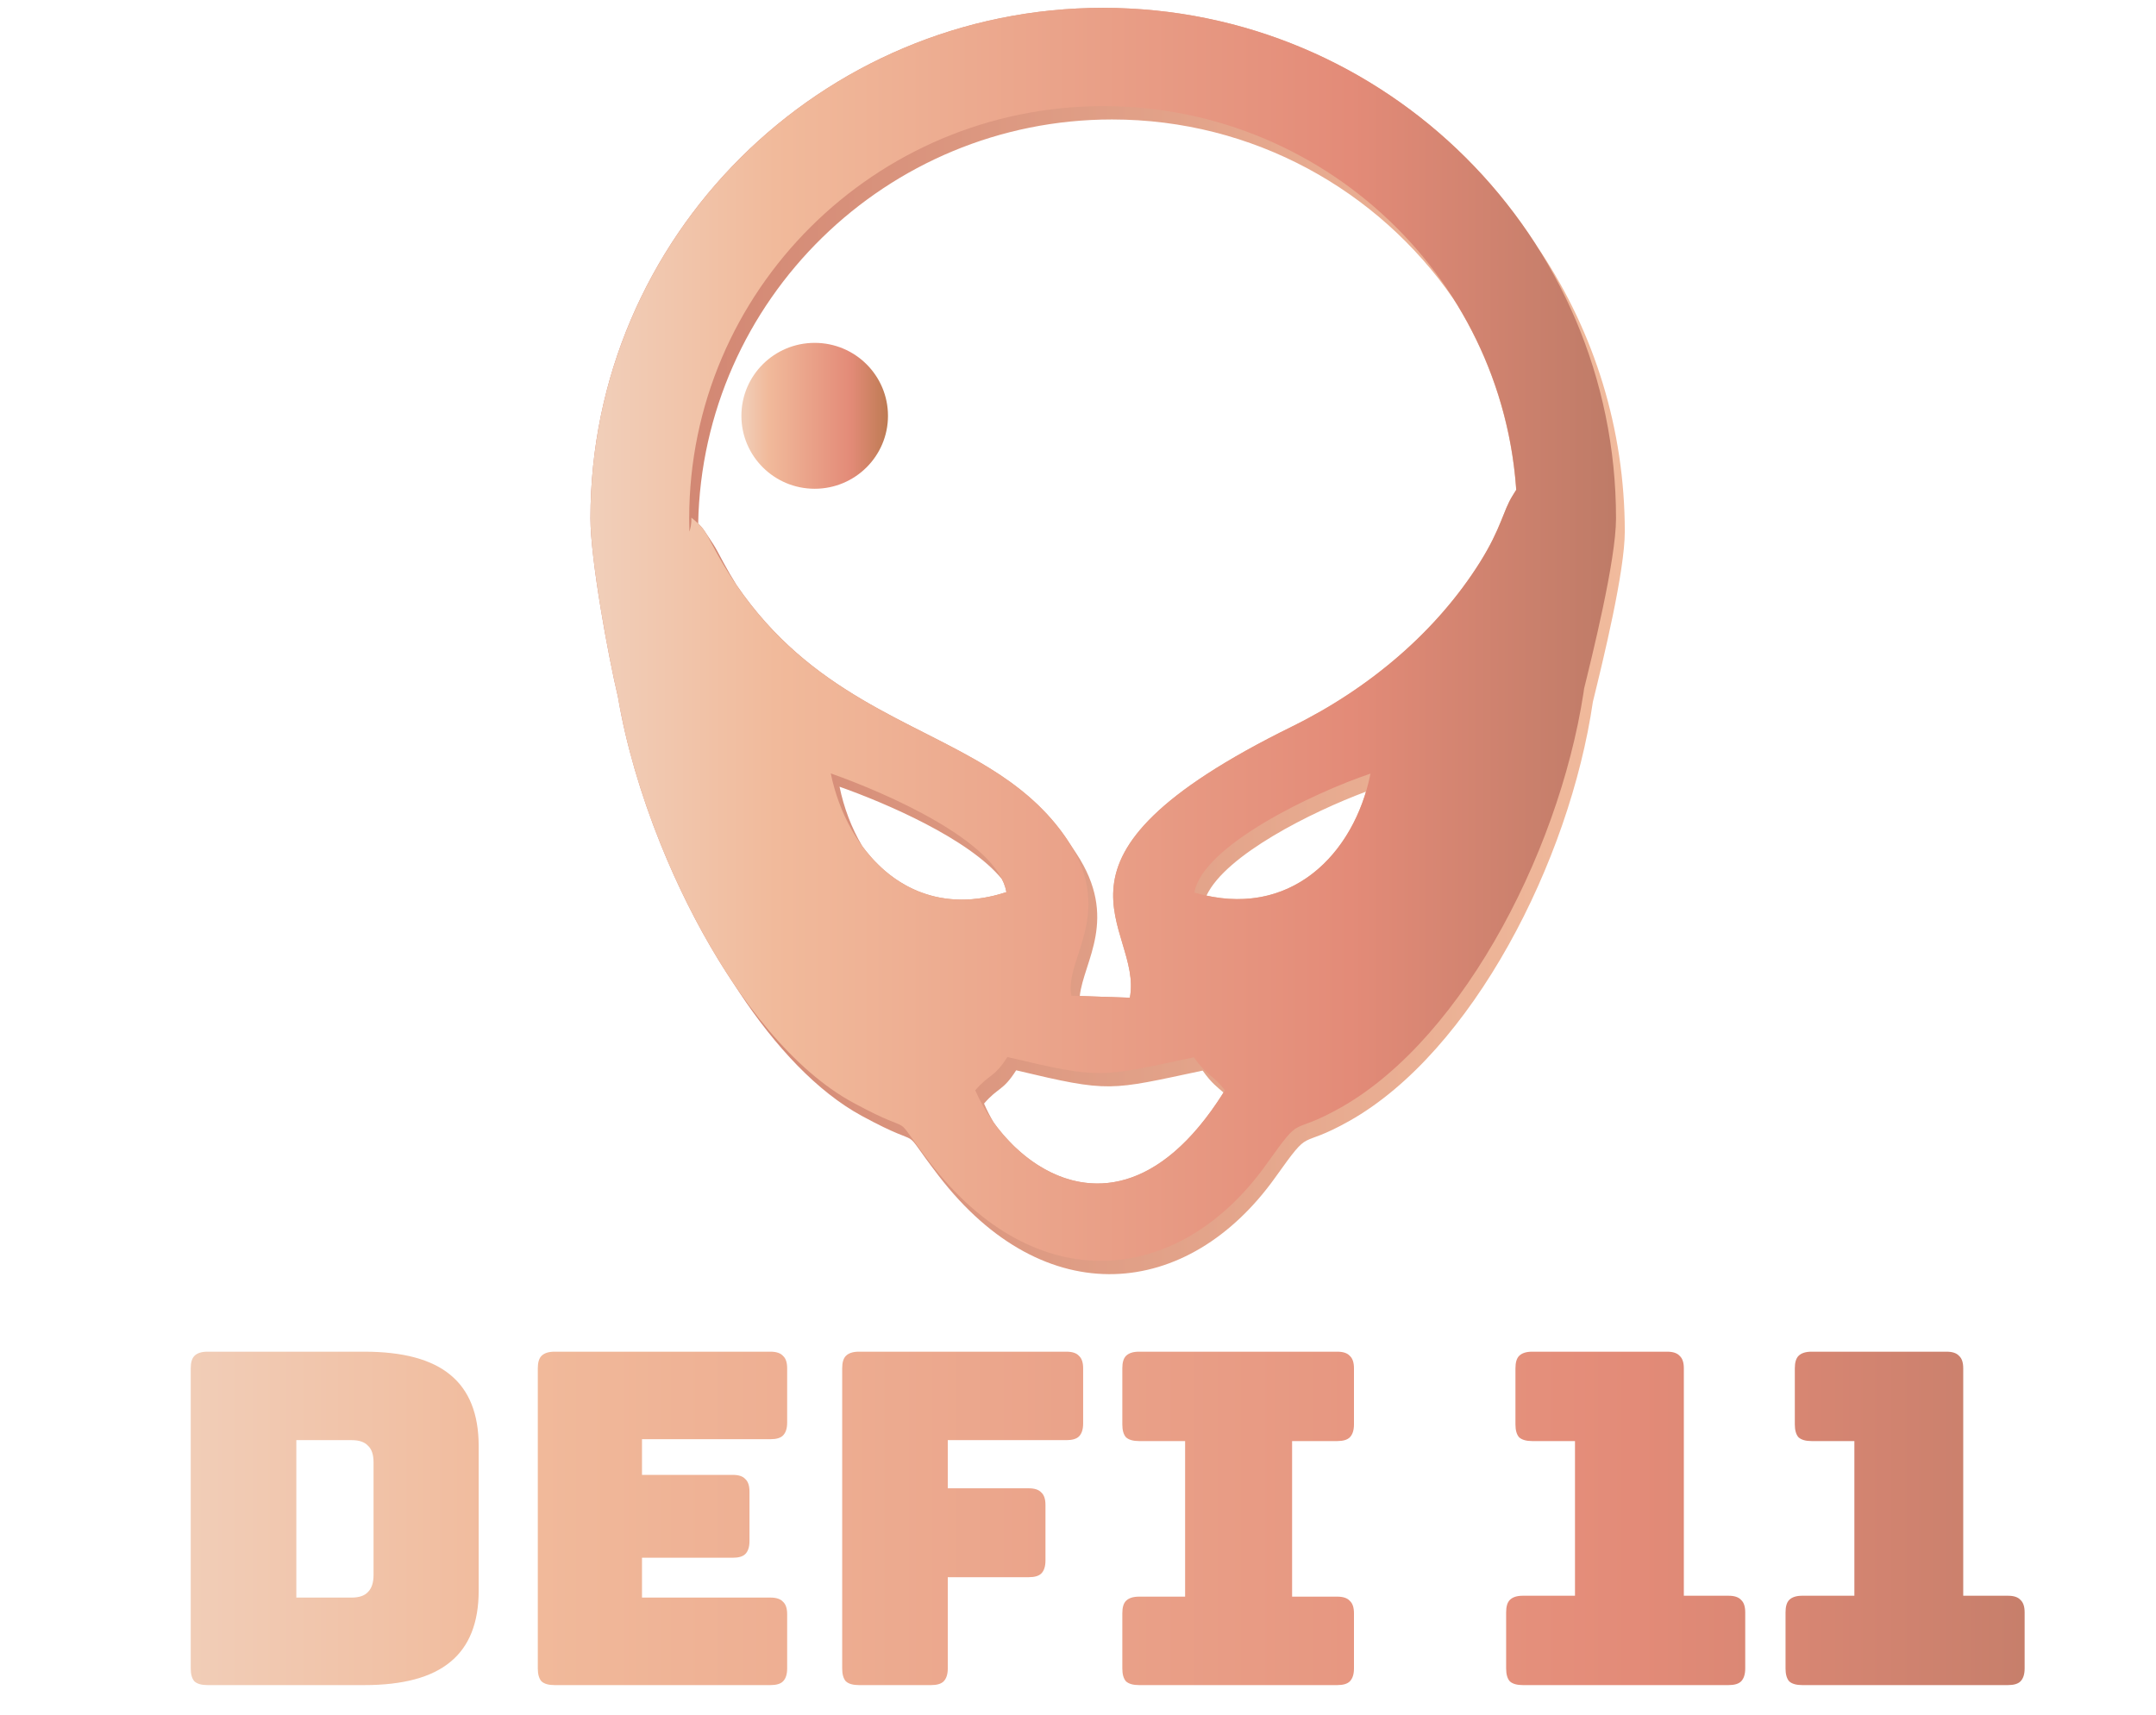 <svg width="88" height="70" viewBox="0 0 88 70" fill="none" xmlns="http://www.w3.org/2000/svg">
<path fill-rule="evenodd" clip-rule="evenodd" d="M45.03 0.32C33.489 0.32 24.1 9.668 24.1 21.159C24.1 22.817 24.818 26.753 25.224 28.456C25.54 30.34 26.143 32.416 26.963 34.456C26.967 34.464 26.97 34.472 26.973 34.48C27.135 34.883 27.306 35.284 27.484 35.681C27.485 35.685 27.487 35.688 27.488 35.691C27.575 35.884 27.664 36.077 27.755 36.269C27.762 36.285 27.77 36.301 27.778 36.318C27.958 36.698 28.145 37.074 28.339 37.445C28.348 37.462 28.357 37.479 28.366 37.496C28.46 37.675 28.555 37.852 28.652 38.029C28.665 38.052 28.678 38.075 28.691 38.098C28.886 38.451 29.087 38.797 29.294 39.137C29.311 39.164 29.327 39.192 29.344 39.219C29.443 39.381 29.544 39.541 29.645 39.699C29.663 39.727 29.682 39.755 29.7 39.783C29.738 39.842 29.775 39.9 29.813 39.957L30.171 40.5C31.643 42.731 33.356 44.566 35.172 45.553C38.018 47.101 36.541 45.69 38.311 47.998C42.645 53.639 48.505 53.044 52.056 48.062C53.587 45.914 52.91 46.98 55.077 45.761C60.077 42.943 64.063 35.177 65.016 28.649C65.444 26.913 66.318 23.323 66.318 21.702C66.318 17.492 65.058 13.569 62.892 10.289L62.534 9.746C62.5 9.694 62.465 9.644 62.43 9.593C62.394 9.539 62.357 9.485 62.32 9.431C61.979 8.935 61.617 8.454 61.236 7.99C61.199 7.945 61.162 7.899 61.124 7.854C60.933 7.625 60.737 7.399 60.536 7.178C60.514 7.154 60.491 7.131 60.469 7.107C60.278 6.898 60.081 6.693 59.881 6.492C59.851 6.463 59.822 6.432 59.792 6.403C59.578 6.19 59.358 5.982 59.134 5.778C59.101 5.748 59.068 5.719 59.035 5.689C58.81 5.487 58.581 5.289 58.348 5.096C58.343 5.092 58.338 5.088 58.333 5.084C58.093 4.886 57.847 4.695 57.598 4.508C57.562 4.481 57.526 4.454 57.49 4.428C56.986 4.055 56.466 3.705 55.929 3.378C55.899 3.359 55.868 3.34 55.837 3.321C55.567 3.158 55.292 3.001 55.014 2.849C54.999 2.841 54.983 2.833 54.968 2.825C54.69 2.675 54.408 2.531 54.123 2.393C54.11 2.387 54.098 2.381 54.085 2.375C53.795 2.236 53.501 2.104 53.204 1.978C53.177 1.966 53.15 1.955 53.123 1.944C52.526 1.693 51.915 1.47 51.291 1.275C51.264 1.267 51.236 1.258 51.208 1.249C50.576 1.054 49.931 0.889 49.276 0.754C49.259 0.75 49.242 0.746 49.225 0.743C48.894 0.675 48.561 0.616 48.225 0.565C48.215 0.563 48.206 0.562 48.196 0.56C47.519 0.457 46.831 0.388 46.135 0.352C46.114 0.35 46.094 0.35 46.073 0.349C45.728 0.331 45.38 0.32 45.031 0.32L45.03 0.32ZM62.912 10.342C62.834 10.214 62.751 10.091 62.67 9.965C62.696 10.003 62.722 10.039 62.748 10.076C62.803 10.164 62.858 10.253 62.912 10.342ZM59.309 12.182C59.37 12.279 59.433 12.373 59.493 12.471C59.506 12.493 59.519 12.515 59.532 12.537C59.651 12.735 59.767 12.936 59.878 13.14C59.893 13.166 59.907 13.193 59.921 13.219C60.029 13.42 60.134 13.623 60.234 13.828C60.248 13.858 60.263 13.888 60.277 13.918C60.375 14.122 60.469 14.327 60.559 14.535C60.573 14.568 60.587 14.6 60.6 14.633C60.688 14.84 60.772 15.049 60.852 15.261C60.865 15.295 60.877 15.329 60.89 15.364C60.968 15.575 61.042 15.788 61.112 16.003C61.123 16.038 61.135 16.073 61.146 16.109C61.214 16.324 61.278 16.542 61.338 16.761C61.347 16.797 61.357 16.833 61.367 16.869C61.425 17.089 61.479 17.311 61.528 17.534C61.536 17.57 61.545 17.606 61.552 17.642C61.601 17.867 61.644 18.094 61.683 18.321C61.689 18.358 61.696 18.394 61.702 18.43C61.739 18.659 61.772 18.89 61.8 19.122C61.805 19.164 61.81 19.205 61.815 19.247C61.842 19.475 61.862 19.704 61.879 19.935C61.881 19.957 61.883 19.979 61.884 20.001C61.853 20.049 61.81 20.119 61.737 20.237C61.347 20.863 61.28 21.553 60.413 22.943C58.648 25.761 55.917 28.093 52.741 29.657C41.59 35.145 46.678 37.81 46.116 40.732L44.073 40.66C44.223 39.248 45.684 37.497 43.929 34.837L43.57 34.294C43.422 34.069 43.251 33.838 43.054 33.6C42.948 33.472 42.839 33.349 42.728 33.228C42.71 33.209 42.691 33.191 42.673 33.172C42.579 33.073 42.484 32.975 42.387 32.881C42.36 32.854 42.331 32.829 42.304 32.803C42.213 32.718 42.122 32.634 42.029 32.553C41.999 32.526 41.969 32.501 41.939 32.476C41.845 32.396 41.751 32.317 41.655 32.241C41.626 32.218 41.596 32.196 41.567 32.173C41.467 32.095 41.365 32.018 41.263 31.943C41.238 31.925 41.213 31.908 41.188 31.89C41.077 31.811 40.964 31.732 40.85 31.656C40.834 31.645 40.817 31.634 40.801 31.623C40.673 31.538 40.544 31.455 40.412 31.374L40.408 31.371C37.209 29.385 33.1 28.325 30.067 23.889C30.065 23.886 30.063 23.882 30.06 23.879C29.877 23.586 29.699 23.279 29.525 22.957C29.33 22.598 29.228 22.391 29.12 22.228L28.762 21.685L28.76 21.682C28.686 21.57 28.609 21.479 28.497 21.373C28.675 12.246 36.182 4.877 45.389 4.877C51.16 4.877 56.26 7.774 59.308 12.182L59.309 12.182ZM40.896 35.89C40.919 35.936 40.941 35.982 40.961 36.028C40.963 36.034 40.966 36.039 40.968 36.045C40.992 36.102 41.012 36.159 41.029 36.216C41.032 36.225 41.034 36.233 41.037 36.242C41.053 36.296 41.065 36.351 41.075 36.406C41.076 36.411 41.077 36.415 41.078 36.42C41 36.446 40.923 36.469 40.846 36.491C40.841 36.493 40.837 36.494 40.832 36.495C40.755 36.517 40.678 36.538 40.602 36.556C40.595 36.558 40.588 36.56 40.581 36.562C40.434 36.597 40.289 36.627 40.147 36.651C40.139 36.652 40.131 36.653 40.123 36.655C40.051 36.666 39.98 36.677 39.909 36.685C39.898 36.687 39.888 36.688 39.878 36.689C39.742 36.705 39.609 36.716 39.478 36.721C39.468 36.722 39.458 36.722 39.447 36.723C39.38 36.725 39.313 36.727 39.247 36.727C39.234 36.726 39.222 36.726 39.209 36.726C39.084 36.725 38.961 36.719 38.84 36.709C38.828 36.708 38.816 36.707 38.804 36.706C38.742 36.7 38.679 36.693 38.617 36.685C38.603 36.683 38.589 36.681 38.575 36.679C38.459 36.663 38.345 36.642 38.233 36.618C38.221 36.615 38.208 36.612 38.196 36.61C38.137 36.596 38.079 36.582 38.021 36.566C38.006 36.563 37.992 36.558 37.977 36.554C37.869 36.524 37.764 36.491 37.66 36.453C37.647 36.449 37.634 36.445 37.622 36.44C37.567 36.42 37.513 36.399 37.459 36.377C37.444 36.37 37.429 36.364 37.415 36.358C37.315 36.316 37.217 36.27 37.121 36.221C37.109 36.215 37.096 36.209 37.083 36.203C37.032 36.176 36.982 36.149 36.933 36.121C36.918 36.113 36.903 36.104 36.889 36.095C36.797 36.042 36.707 35.987 36.62 35.928C36.607 35.92 36.594 35.911 36.581 35.903C36.535 35.871 36.489 35.839 36.443 35.805C36.428 35.794 36.413 35.783 36.399 35.772C36.316 35.711 36.236 35.647 36.157 35.58C36.143 35.569 36.13 35.558 36.116 35.546C36.074 35.51 36.033 35.473 35.992 35.436C35.976 35.421 35.961 35.407 35.945 35.392C35.873 35.325 35.803 35.256 35.735 35.185C35.719 35.169 35.704 35.154 35.689 35.138C35.652 35.099 35.616 35.059 35.58 35.019C35.563 34.999 35.545 34.979 35.528 34.959C35.469 34.891 35.411 34.822 35.355 34.752C35.337 34.728 35.318 34.705 35.3 34.682C35.269 34.642 35.239 34.602 35.209 34.562C35.202 34.552 35.195 34.542 35.188 34.532C34.753 33.797 34.442 32.968 34.267 32.117C36.15 32.782 39.557 34.242 40.896 35.891L40.896 35.89ZM45.944 48.147L45.943 48.147C45.297 48.337 44.669 48.357 44.072 48.249C44.06 48.247 44.049 48.245 44.038 48.243C43.948 48.226 43.86 48.206 43.772 48.184C43.757 48.18 43.742 48.176 43.728 48.172C43.64 48.149 43.553 48.123 43.468 48.094C43.458 48.091 43.449 48.088 43.44 48.085C43.078 47.961 42.732 47.792 42.405 47.587C42.384 47.574 42.364 47.562 42.343 47.549C42.279 47.508 42.216 47.465 42.153 47.42C42.124 47.4 42.095 47.38 42.067 47.359C42.008 47.317 41.951 47.273 41.894 47.229C41.863 47.204 41.831 47.178 41.8 47.153C41.746 47.109 41.693 47.065 41.641 47.019C41.608 46.991 41.577 46.962 41.544 46.933C41.494 46.887 41.444 46.842 41.395 46.795C41.363 46.764 41.332 46.731 41.3 46.7C41.22 46.619 41.143 46.537 41.067 46.453C41.027 46.41 40.988 46.367 40.95 46.323C40.915 46.282 40.881 46.24 40.847 46.199C40.809 46.152 40.771 46.106 40.734 46.059C40.702 46.018 40.671 45.976 40.64 45.935C40.614 45.9 40.589 45.865 40.563 45.83C40.411 45.575 40.278 45.314 40.165 45.053C40.751 44.371 40.928 44.555 41.476 43.694C45.333 44.611 45.261 44.518 49.088 43.706C49.456 44.228 49.683 44.373 49.939 44.602C48.624 46.692 47.25 47.764 45.944 48.147L45.944 48.147ZM55.754 32.318C53.554 33.139 50.025 34.895 49.245 36.562C52.601 37.293 54.924 35.099 55.754 32.318Z" fill="url(#paint0_linear)"/>
<path d="M45.03 0.32C33.489 0.32 24.1 9.668 24.1 21.159C24.1 22.874 24.868 27.028 25.265 28.625L28.889 26.138C28.607 25.24 28.4 24.308 28.275 23.353C28.274 23.341 28.271 23.329 28.269 23.317C28.178 22.611 28.131 21.89 28.131 21.159C28.131 11.88 35.712 4.333 45.03 4.333C54.348 4.333 61.929 11.88 61.929 21.159C61.929 22.696 61.722 24.185 61.331 25.601C61.282 25.782 61.228 25.96 61.173 26.138L64.588 28.389C64.982 26.793 65.96 22.874 65.96 21.159C65.96 9.668 56.57 0.32 45.03 0.32ZM64.356 26.669C64.187 25.221 64.817 24.847 64.944 24.069L63.908 24.873L63.59 23.942C63.411 23.652 63.277 23.442 63.177 23.29C63.141 23.154 63.05 22.893 62.868 22.44C62.836 22.36 62.424 21.995 62.32 21.225L62.135 19.731C61.892 19.972 61.97 19.862 61.737 20.237C61.347 20.863 61.28 21.553 60.413 22.943C58.648 25.761 55.917 28.093 52.741 29.657C41.59 35.144 46.678 37.81 46.116 40.731L43.73 40.648C43.41 39.03 45.883 37.02 43.054 33.6C39.598 29.412 33.107 29.72 29.167 22.414C28.747 21.641 28.756 21.572 28.221 21.132C28.244 22.149 27.508 22.572 26.669 23.433C25.395 24.743 26.064 25.212 25.34 27.348L25.115 27.744C25.923 33.851 30.01 42.398 34.813 45.01C37.659 46.558 36.183 45.147 37.953 47.455C42.286 53.096 48.147 52.501 51.698 47.519C53.229 45.371 52.552 46.438 54.719 45.218C59.83 42.337 63.885 34.284 64.719 27.67C64.275 27.177 64.545 28.25 64.356 26.669L64.356 26.669ZM33.909 31.573C36.193 32.38 40.722 34.356 41.078 36.42C37.178 37.693 34.57 34.793 33.909 31.573ZM39.807 44.51C40.392 43.828 40.57 44.012 41.118 43.151C44.974 44.068 44.903 43.975 48.73 43.163C49.278 43.941 49.514 43.881 49.998 44.51C45.913 51.109 41.233 47.798 39.807 44.51H39.807ZM48.749 36.437C49.086 34.511 53.669 32.343 55.938 31.582C55.294 34.836 52.673 37.597 48.749 36.437Z" fill="url(#paint1_linear)"/>
<path d="M36.244 16.975C36.244 18.62 34.904 19.953 33.252 19.953C31.6 19.953 30.261 18.62 30.261 16.975C30.261 15.33 31.6 13.997 33.252 13.997C34.905 13.997 36.244 15.33 36.244 16.975Z" fill="url(#paint2_linear)"/>
<path d="M14.867 68.792H8.468C8.228 68.792 8.05 68.742 7.937 68.641C7.835 68.527 7.785 68.351 7.785 68.112V55.862C7.785 55.622 7.835 55.452 7.937 55.351C8.05 55.238 8.228 55.181 8.468 55.181H14.867C16.449 55.181 17.62 55.496 18.38 56.126C19.152 56.757 19.538 57.727 19.538 59.038V64.936C19.538 66.246 19.152 67.217 18.38 67.847C17.62 68.477 16.449 68.792 14.867 68.792ZM12.095 58.792V65.219H14.354C14.658 65.219 14.88 65.144 15.019 64.992C15.171 64.841 15.247 64.608 15.247 64.293V59.699C15.247 59.384 15.171 59.157 15.019 59.019C14.88 58.867 14.658 58.792 14.354 58.792H12.095Z" fill="url(#paint3_linear)"/>
<path d="M31.445 68.792H22.635C22.394 68.792 22.217 68.742 22.103 68.641C22.002 68.527 21.951 68.351 21.951 68.112V55.862C21.951 55.622 22.002 55.452 22.103 55.351C22.217 55.238 22.394 55.181 22.635 55.181H31.445C31.686 55.181 31.857 55.238 31.958 55.351C32.072 55.452 32.129 55.622 32.129 55.862V58.074C32.129 58.313 32.072 58.489 31.958 58.603C31.857 58.704 31.686 58.754 31.445 58.754H26.204V60.21H29.907C30.148 60.21 30.319 60.266 30.42 60.38C30.534 60.481 30.591 60.651 30.591 60.89V62.913C30.591 63.152 30.534 63.329 30.42 63.442C30.319 63.543 30.148 63.593 29.907 63.593H26.204V65.219H31.445C31.686 65.219 31.857 65.276 31.958 65.389C32.072 65.49 32.129 65.66 32.129 65.9V68.112C32.129 68.351 32.072 68.527 31.958 68.641C31.857 68.742 31.686 68.792 31.445 68.792Z" fill="url(#paint4_linear)"/>
<path d="M38.001 68.792H35.058C34.818 68.792 34.641 68.742 34.527 68.641C34.425 68.527 34.375 68.351 34.375 68.112V55.862C34.375 55.622 34.425 55.452 34.527 55.351C34.641 55.238 34.818 55.181 35.058 55.181H43.527C43.767 55.181 43.938 55.238 44.039 55.351C44.153 55.452 44.21 55.622 44.21 55.862V58.111C44.21 58.351 44.153 58.527 44.039 58.641C43.938 58.741 43.767 58.792 43.527 58.792H38.685V60.758H41.989C42.229 60.758 42.4 60.815 42.502 60.928C42.615 61.029 42.672 61.199 42.672 61.438V63.707C42.672 63.946 42.615 64.123 42.502 64.236C42.4 64.337 42.229 64.387 41.989 64.387H38.685V68.112C38.685 68.351 38.628 68.527 38.514 68.641C38.413 68.742 38.242 68.792 38.001 68.792Z" fill="url(#paint5_linear)"/>
<path d="M46.492 68.792C46.252 68.792 46.074 68.742 45.96 68.641C45.859 68.527 45.809 68.351 45.809 68.112V65.862C45.809 65.623 45.859 65.452 45.96 65.352C46.074 65.238 46.252 65.181 46.492 65.181H48.372V58.83H46.492C46.252 58.83 46.074 58.779 45.96 58.678C45.859 58.565 45.809 58.389 45.809 58.149V55.862C45.809 55.622 45.859 55.452 45.96 55.351C46.074 55.238 46.252 55.181 46.492 55.181H54.581C54.821 55.181 54.992 55.238 55.093 55.351C55.207 55.452 55.264 55.622 55.264 55.862V58.149C55.264 58.389 55.207 58.565 55.093 58.678C54.992 58.779 54.821 58.83 54.581 58.83H52.739V65.181H54.581C54.821 65.181 54.992 65.238 55.093 65.352C55.207 65.452 55.264 65.623 55.264 65.862V68.112C55.264 68.351 55.207 68.527 55.093 68.641C54.992 68.742 54.821 68.792 54.581 68.792H46.492Z" fill="url(#paint6_linear)"/>
<path d="M70.551 68.792H62.158C61.918 68.792 61.741 68.742 61.627 68.641C61.525 68.527 61.475 68.351 61.475 68.112V65.824C61.475 65.585 61.525 65.415 61.627 65.314C61.741 65.2 61.918 65.144 62.158 65.144H64.285V58.83H62.538C62.298 58.83 62.12 58.779 62.006 58.678C61.905 58.565 61.855 58.389 61.855 58.149V55.862C61.855 55.622 61.905 55.452 62.006 55.351C62.12 55.238 62.298 55.181 62.538 55.181H68.044C68.285 55.181 68.456 55.238 68.557 55.351C68.671 55.452 68.728 55.622 68.728 55.862V65.144H70.551C70.791 65.144 70.962 65.2 71.064 65.314C71.177 65.415 71.234 65.585 71.234 65.824V68.112C71.234 68.351 71.177 68.527 71.064 68.641C70.962 68.742 70.791 68.792 70.551 68.792Z" fill="url(#paint7_linear)"/>
<path d="M81.955 68.792H73.562C73.322 68.792 73.144 68.742 73.03 68.641C72.929 68.527 72.879 68.351 72.879 68.112V65.824C72.879 65.585 72.929 65.415 73.03 65.314C73.144 65.2 73.322 65.144 73.562 65.144H75.689V58.83H73.942C73.701 58.83 73.524 58.779 73.41 58.678C73.309 58.565 73.258 58.389 73.258 58.149V55.862C73.258 55.622 73.309 55.452 73.41 55.351C73.524 55.238 73.701 55.181 73.942 55.181H79.448C79.689 55.181 79.86 55.238 79.961 55.351C80.075 55.452 80.132 55.622 80.132 55.862V65.144H81.955C82.195 65.144 82.366 65.2 82.467 65.314C82.581 65.415 82.638 65.585 82.638 65.824V68.112C82.638 68.351 82.581 68.527 82.467 68.641C82.366 68.742 82.195 68.792 81.955 68.792Z" fill="url(#paint8_linear)"/>
<defs>
<linearGradient id="paint0_linear" x1="24.1" y1="26.168" x2="66.318" y2="26.168" gradientUnits="userSpaceOnUse">
<stop stop-color="#CF826F"/>
<stop offset="1" stop-color="#F1BB9D"/>
</linearGradient>
<linearGradient id="paint1_linear" x1="24.1" y1="14.472" x2="65.96" y2="14.472" gradientUnits="userSpaceOnUse">
<stop stop-color="#F1CFBA"/>
<stop offset="0.18" stop-color="#F1BA9B"/>
<stop offset="0.741" stop-color="#E38B78"/>
<stop offset="1" stop-color="#BE7B67"/>
</linearGradient>
<linearGradient id="paint2_linear" x1="30.261" y1="16.975" x2="36.244" y2="16.975" gradientUnits="userSpaceOnUse">
<stop stop-color="#F1CFBA"/>
<stop offset="0.18" stop-color="#F1BA9B"/>
<stop offset="0.741" stop-color="#E38B78"/>
<stop offset="1" stop-color="#BE7B53"/>
</linearGradient>
<linearGradient id="paint3_linear" x1="6.474" y1="57.035" x2="87.704" y2="57.035" gradientUnits="userSpaceOnUse">
<stop stop-color="#F1CFBA"/>
<stop offset="0.18" stop-color="#F1BA9B"/>
<stop offset="0.741" stop-color="#E38B78"/>
<stop offset="1" stop-color="#BE7B67"/>
</linearGradient>
<linearGradient id="paint4_linear" x1="6.474" y1="57.035" x2="87.704" y2="57.035" gradientUnits="userSpaceOnUse">
<stop stop-color="#F1CFBA"/>
<stop offset="0.18" stop-color="#F1BA9B"/>
<stop offset="0.741" stop-color="#E38B78"/>
<stop offset="1" stop-color="#BE7B67"/>
</linearGradient>
<linearGradient id="paint5_linear" x1="6.474" y1="57.035" x2="87.704" y2="57.035" gradientUnits="userSpaceOnUse">
<stop stop-color="#F1CFBA"/>
<stop offset="0.18" stop-color="#F1BA9B"/>
<stop offset="0.741" stop-color="#E38B78"/>
<stop offset="1" stop-color="#BE7B67"/>
</linearGradient>
<linearGradient id="paint6_linear" x1="6.474" y1="57.035" x2="87.704" y2="57.035" gradientUnits="userSpaceOnUse">
<stop stop-color="#F1CFBA"/>
<stop offset="0.18" stop-color="#F1BA9B"/>
<stop offset="0.741" stop-color="#E38B78"/>
<stop offset="1" stop-color="#BE7B67"/>
</linearGradient>
<linearGradient id="paint7_linear" x1="6.474" y1="57.035" x2="87.704" y2="57.035" gradientUnits="userSpaceOnUse">
<stop stop-color="#F1CFBA"/>
<stop offset="0.18" stop-color="#F1BA9B"/>
<stop offset="0.741" stop-color="#E38B78"/>
<stop offset="1" stop-color="#BE7B67"/>
</linearGradient>
<linearGradient id="paint8_linear" x1="6.474" y1="57.035" x2="87.704" y2="57.035" gradientUnits="userSpaceOnUse">
<stop stop-color="#F1CFBA"/>
<stop offset="0.18" stop-color="#F1BA9B"/>
<stop offset="0.741" stop-color="#E38B78"/>
<stop offset="1" stop-color="#BE7B67"/>
</linearGradient>
</defs>
</svg>
